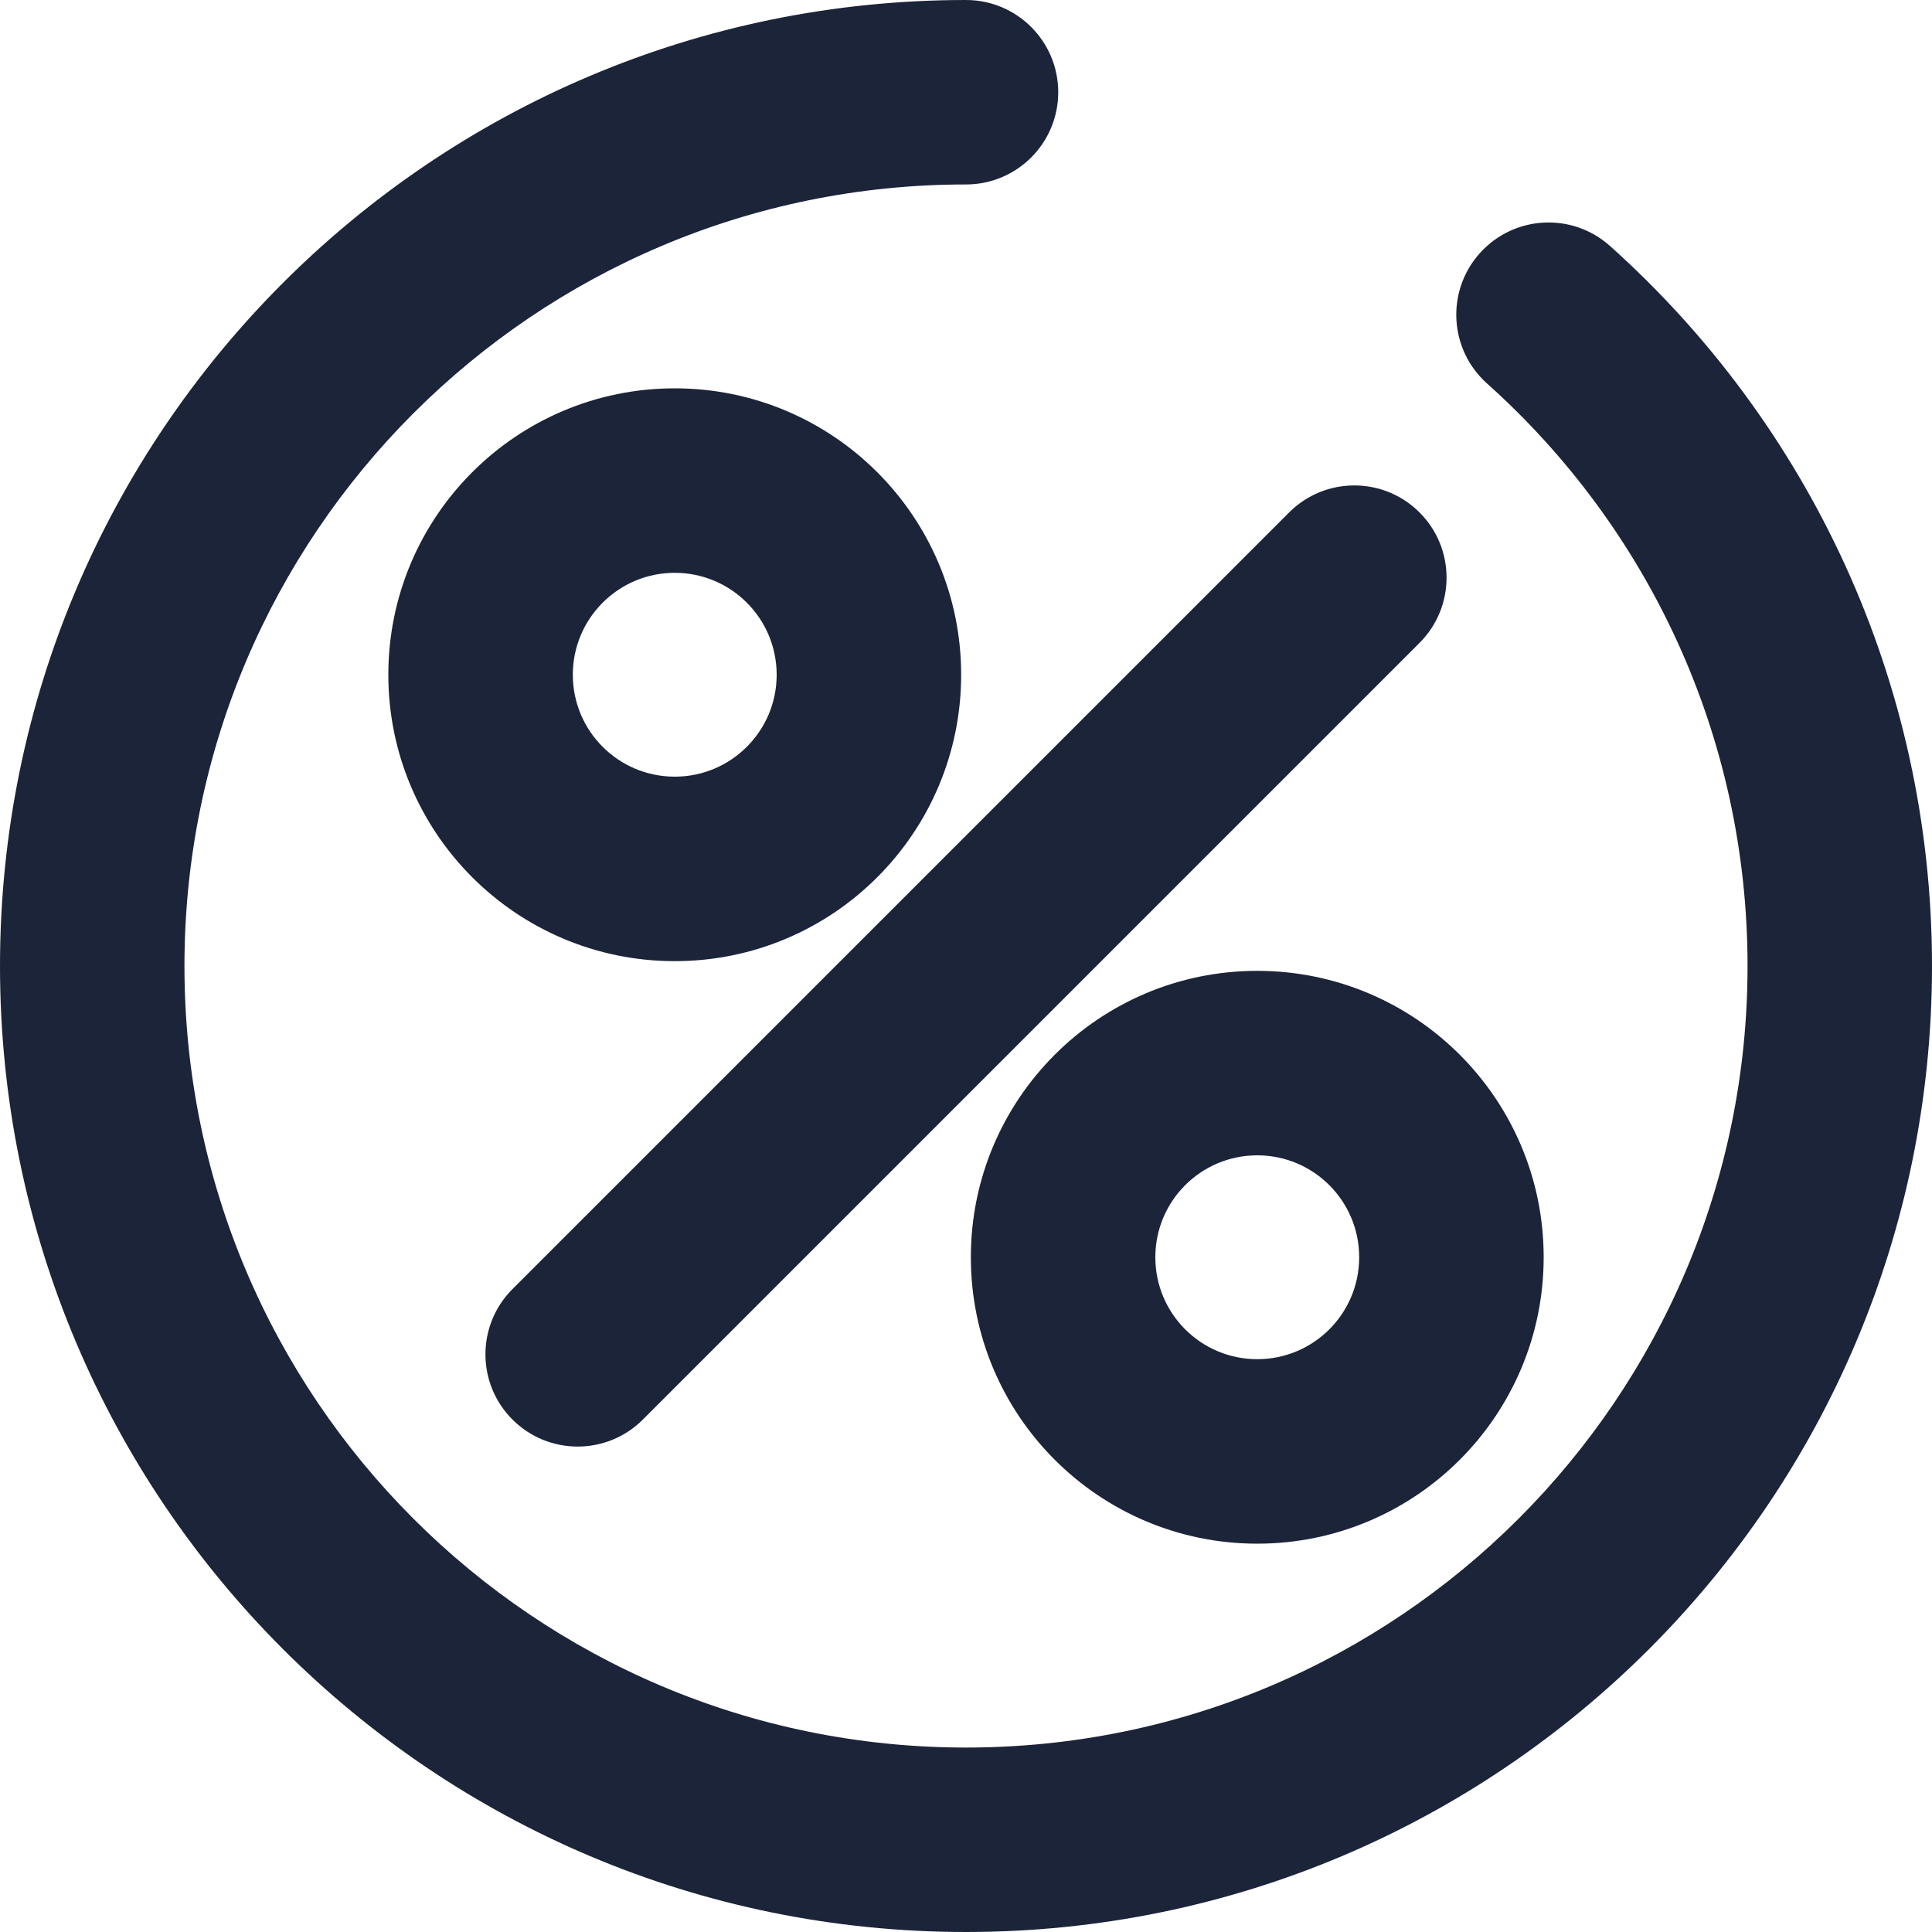 <svg width="53" height="53" viewBox="0 0 53 53" fill="none" xmlns="http://www.w3.org/2000/svg">
<path fill-rule="evenodd" clip-rule="evenodd" d="M0 26.5C0 11.864 11.864 0 26.5 0C27.897 0 29.03 1.133 29.03 2.53C29.03 3.928 27.897 5.06 26.5 5.06C14.659 5.06 5.06 14.659 5.06 26.5C5.06 38.341 14.659 47.94 26.5 47.94C38.341 47.94 47.94 38.341 47.94 26.5C47.94 20.151 45.183 14.448 40.792 10.519C39.751 9.587 39.663 7.987 40.595 6.946C41.527 5.905 43.126 5.816 44.167 6.748C49.585 11.597 53 18.651 53 26.5C53 41.136 41.136 53 26.5 53C11.864 53 0 41.136 0 26.5ZM18.51 15.714C16.966 15.714 15.714 16.966 15.714 18.51C15.714 20.055 16.966 21.306 18.51 21.306C20.055 21.306 21.306 20.055 21.306 18.51C21.306 16.966 20.055 15.714 18.51 15.714ZM10.653 18.51C10.653 14.171 14.171 10.653 18.51 10.653C22.849 10.653 26.367 14.171 26.367 18.51C26.367 22.849 22.849 26.367 18.51 26.367C14.171 26.367 10.653 22.849 10.653 18.51ZM38.942 14.058C39.93 15.046 39.93 16.648 38.942 17.636L17.636 38.942C16.648 39.93 15.046 39.93 14.058 38.942C13.07 37.954 13.07 36.352 14.058 35.364L35.364 14.058C36.352 13.07 37.954 13.07 38.942 14.058ZM34.49 31.694C32.945 31.694 31.694 32.945 31.694 34.49C31.694 36.035 32.945 37.286 34.49 37.286C36.035 37.286 37.286 36.035 37.286 34.49C37.286 32.945 36.035 31.694 34.49 31.694ZM26.633 34.49C26.633 30.151 30.151 26.633 34.49 26.633C38.829 26.633 42.347 30.151 42.347 34.49C42.347 38.829 38.829 42.347 34.49 42.347C30.151 42.347 26.633 38.829 26.633 34.49Z" fill="#1C2439"/>
</svg>
